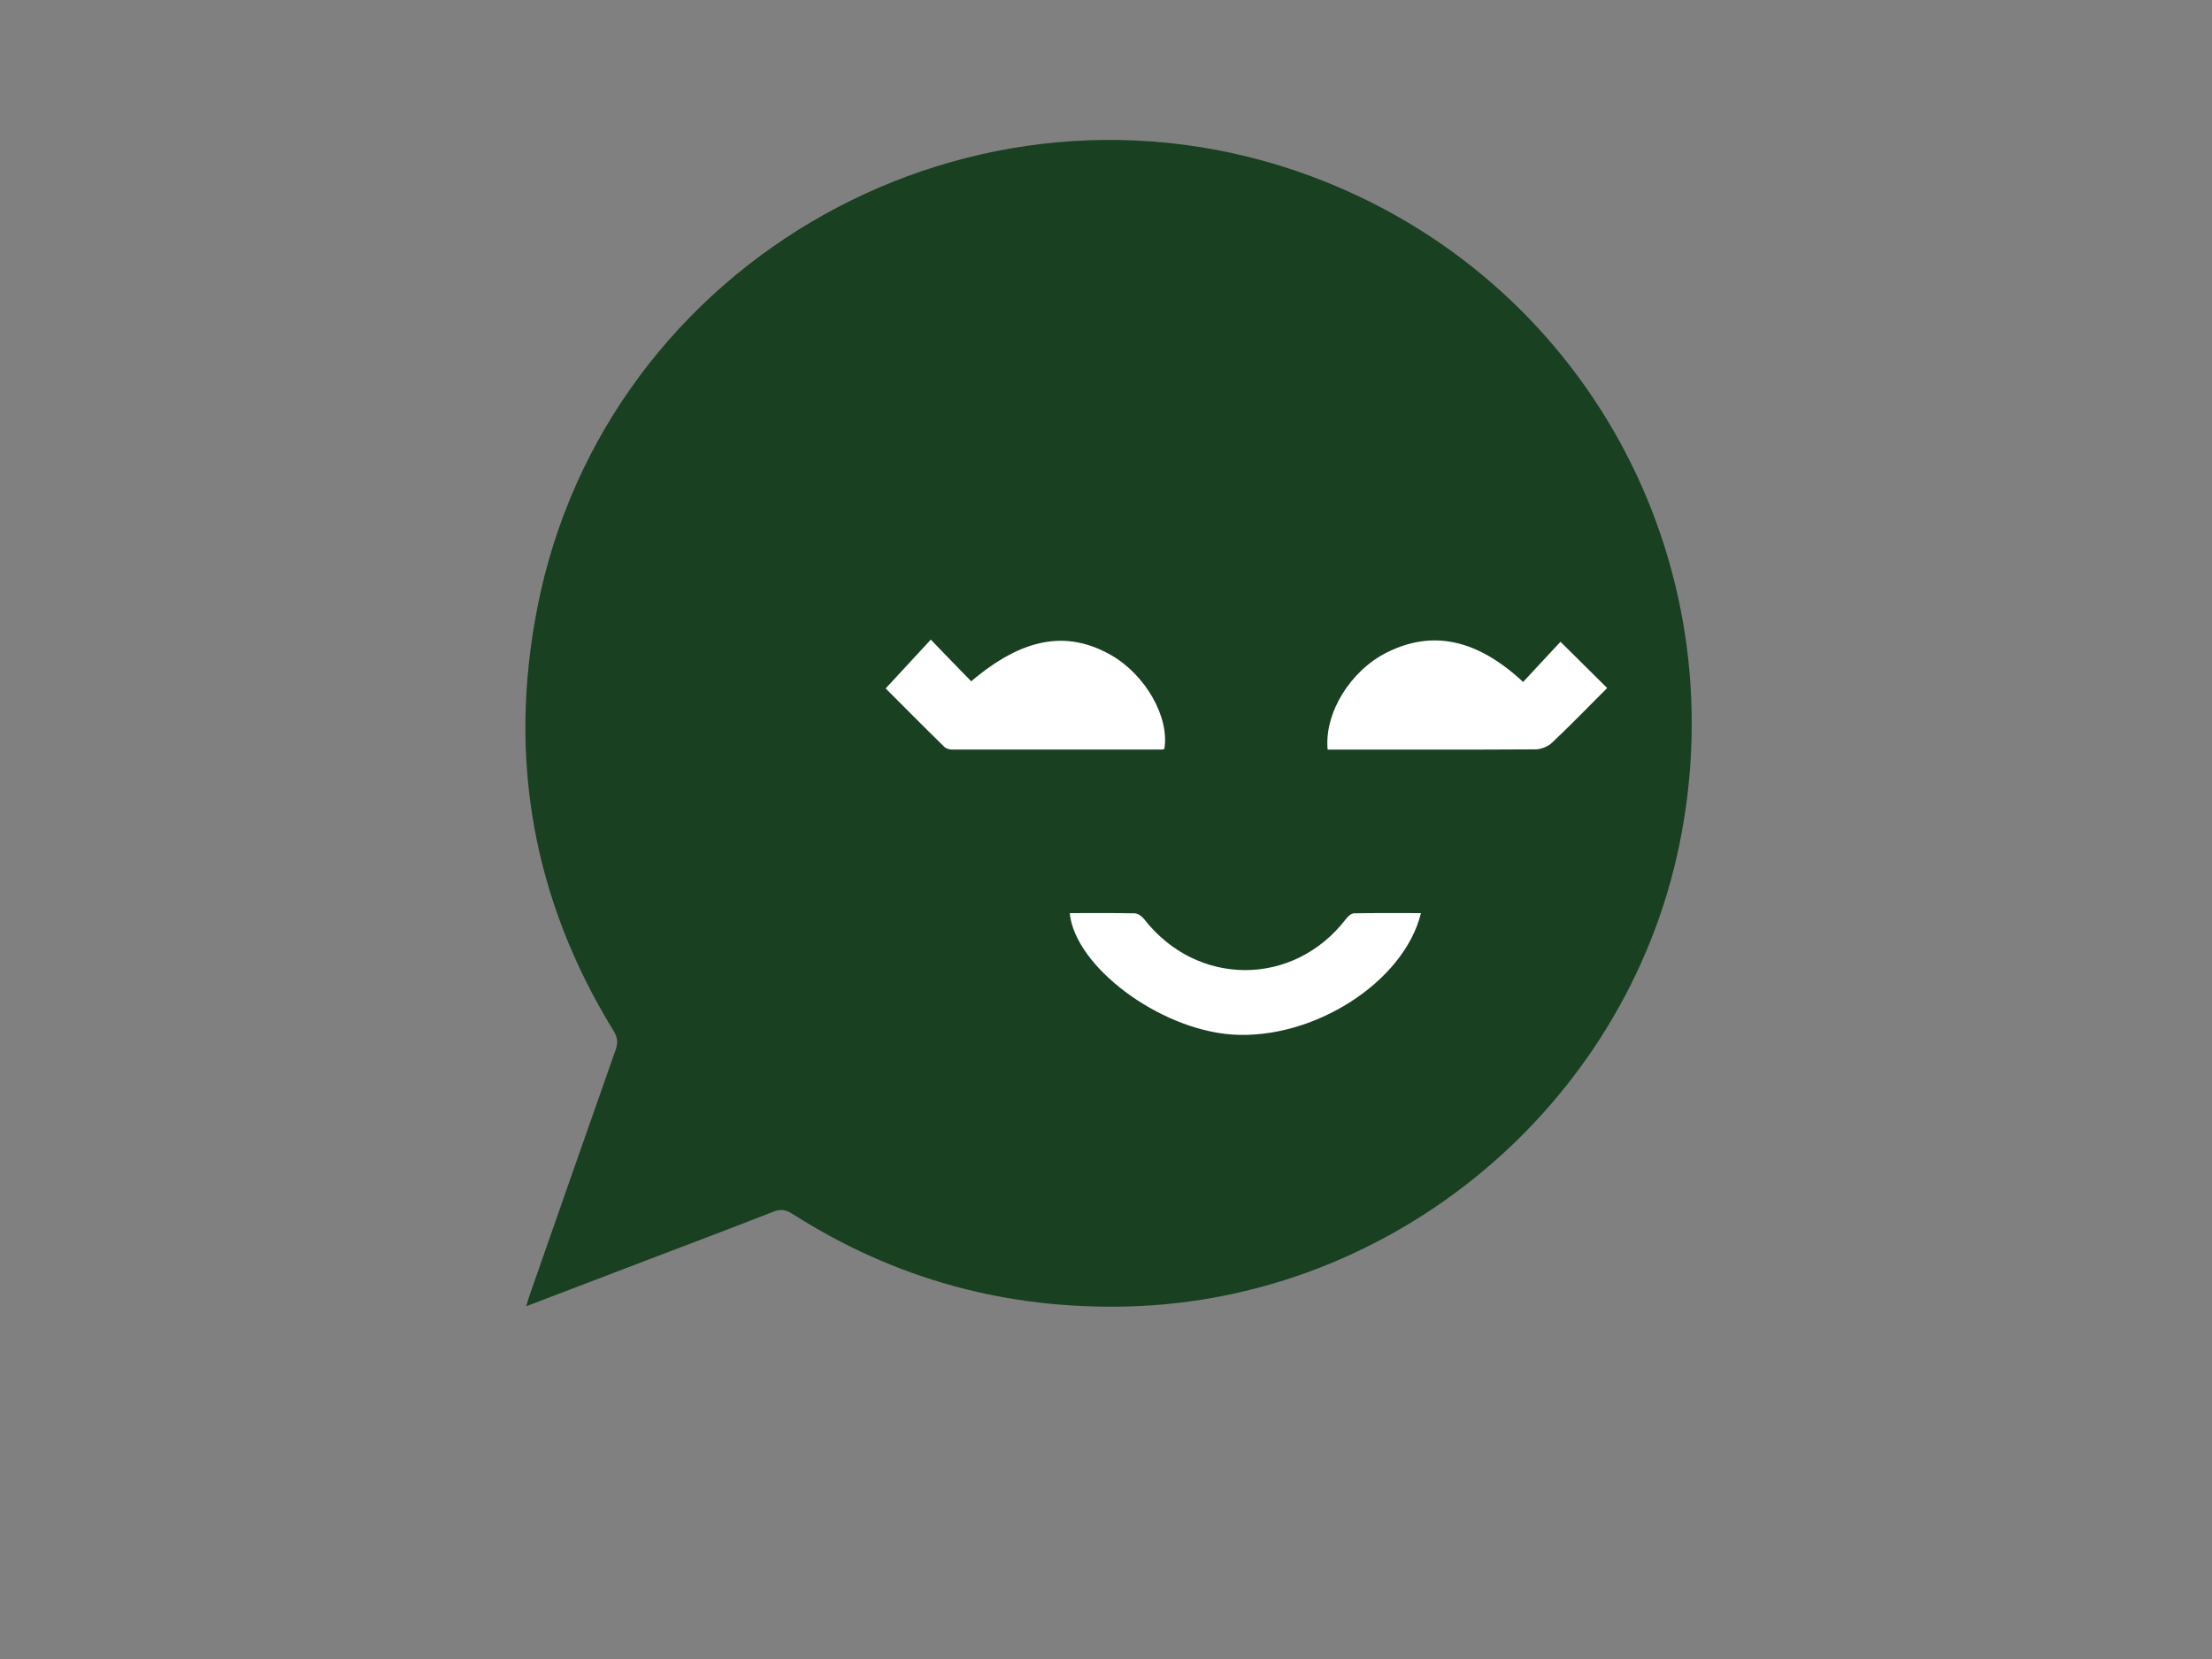 <?xml version="1.0" encoding="utf-8"?>
<!-- Generator: Adobe Illustrator 19.1.0, SVG Export Plug-In . SVG Version: 6.00 Build 0)  -->
<svg version="1.1" id="Calque_1" xmlns="http://www.w3.org/2000/svg" xmlns:xlink="http://www.w3.org/1999/xlink" x="0px" y="0px"
	 viewBox="0 0 1024 768" style="enable-background:new 0 0 1024 768;" xml:space="preserve">
<rect x="0" y="0" width="1024" height="768" fill="#808080" stroke="none"/>
<style type="text/css">
	.st0{fill:#194021;}
	.st1{fill:#FFFFFF;}
</style>
<g>
	<path class="st0" d="M245.7,598.1c13.1-37.4,26.1-74.7,39.3-112.1c1.2-3.3,0.9-5.7-0.9-8.7c-37.3-60.6-49-126.1-35.4-195.7
		c31.5-161.8,203.1-257.4,358-200.1c126.2,46.7,198,177,170.7,309.7c-24.9,120.6-132,210.3-255.1,213.6
		c-56.2,1.5-108.1-12.6-155.5-42.9c-3-1.9-5.4-2.3-8.7-1c-19.4,7.6-38.8,14.9-58.2,22.3c-18.3,7-36.6,14-56.3,21.5
		C244.5,601.8,245,599.9,245.7,598.1z"/>
	<path class="st1" d="M614.6,347c1.6,0,3.2,0,4.8,0c30.5,0,60.9,0.1,91.4-0.1c2.6,0,5.8-1.3,7.7-3.1c8.8-8.3,17.3-17.1,25.5-25.3
		c-7.1-7-14-13.9-21.6-21.4c-5.4,5.7-11.3,12.2-17.3,18.6c-21.3-19.8-41.9-24.2-63-13.7C625.2,310.4,613,330,614.6,347z"/>
	<path class="st1" d="M430.9,296.1c-7.4,8-14,15.1-20.9,22.6c8.5,8.5,17.7,17.8,27.1,27c0.8,0.8,2.4,1.3,3.6,1.3
		c32.5,0,64.9,0,97.4,0c0.3,0,0.6-0.2,0.9-0.3c2.5-14.6-8.7-34.3-24.6-43.4c-20.7-11.8-41.1-8-64.8,12.1
		C443.4,309,437.4,302.9,430.9,296.1z"/>
	<path class="st1" d="M657.8,422.7c-10.4,0-20.7-0.1-31,0.1c-1.3,0-2.8,1.5-3.7,2.6c-24.2,31.6-69.1,31.6-93.6-0.1
		c-1-1.2-2.8-2.5-4.3-2.5c-10-0.2-20-0.1-30-0.1c2.5,24.8,41.3,53.7,74.9,56.2C607.8,481.6,650,454.7,657.8,422.7z"/>
</g>
</svg>
